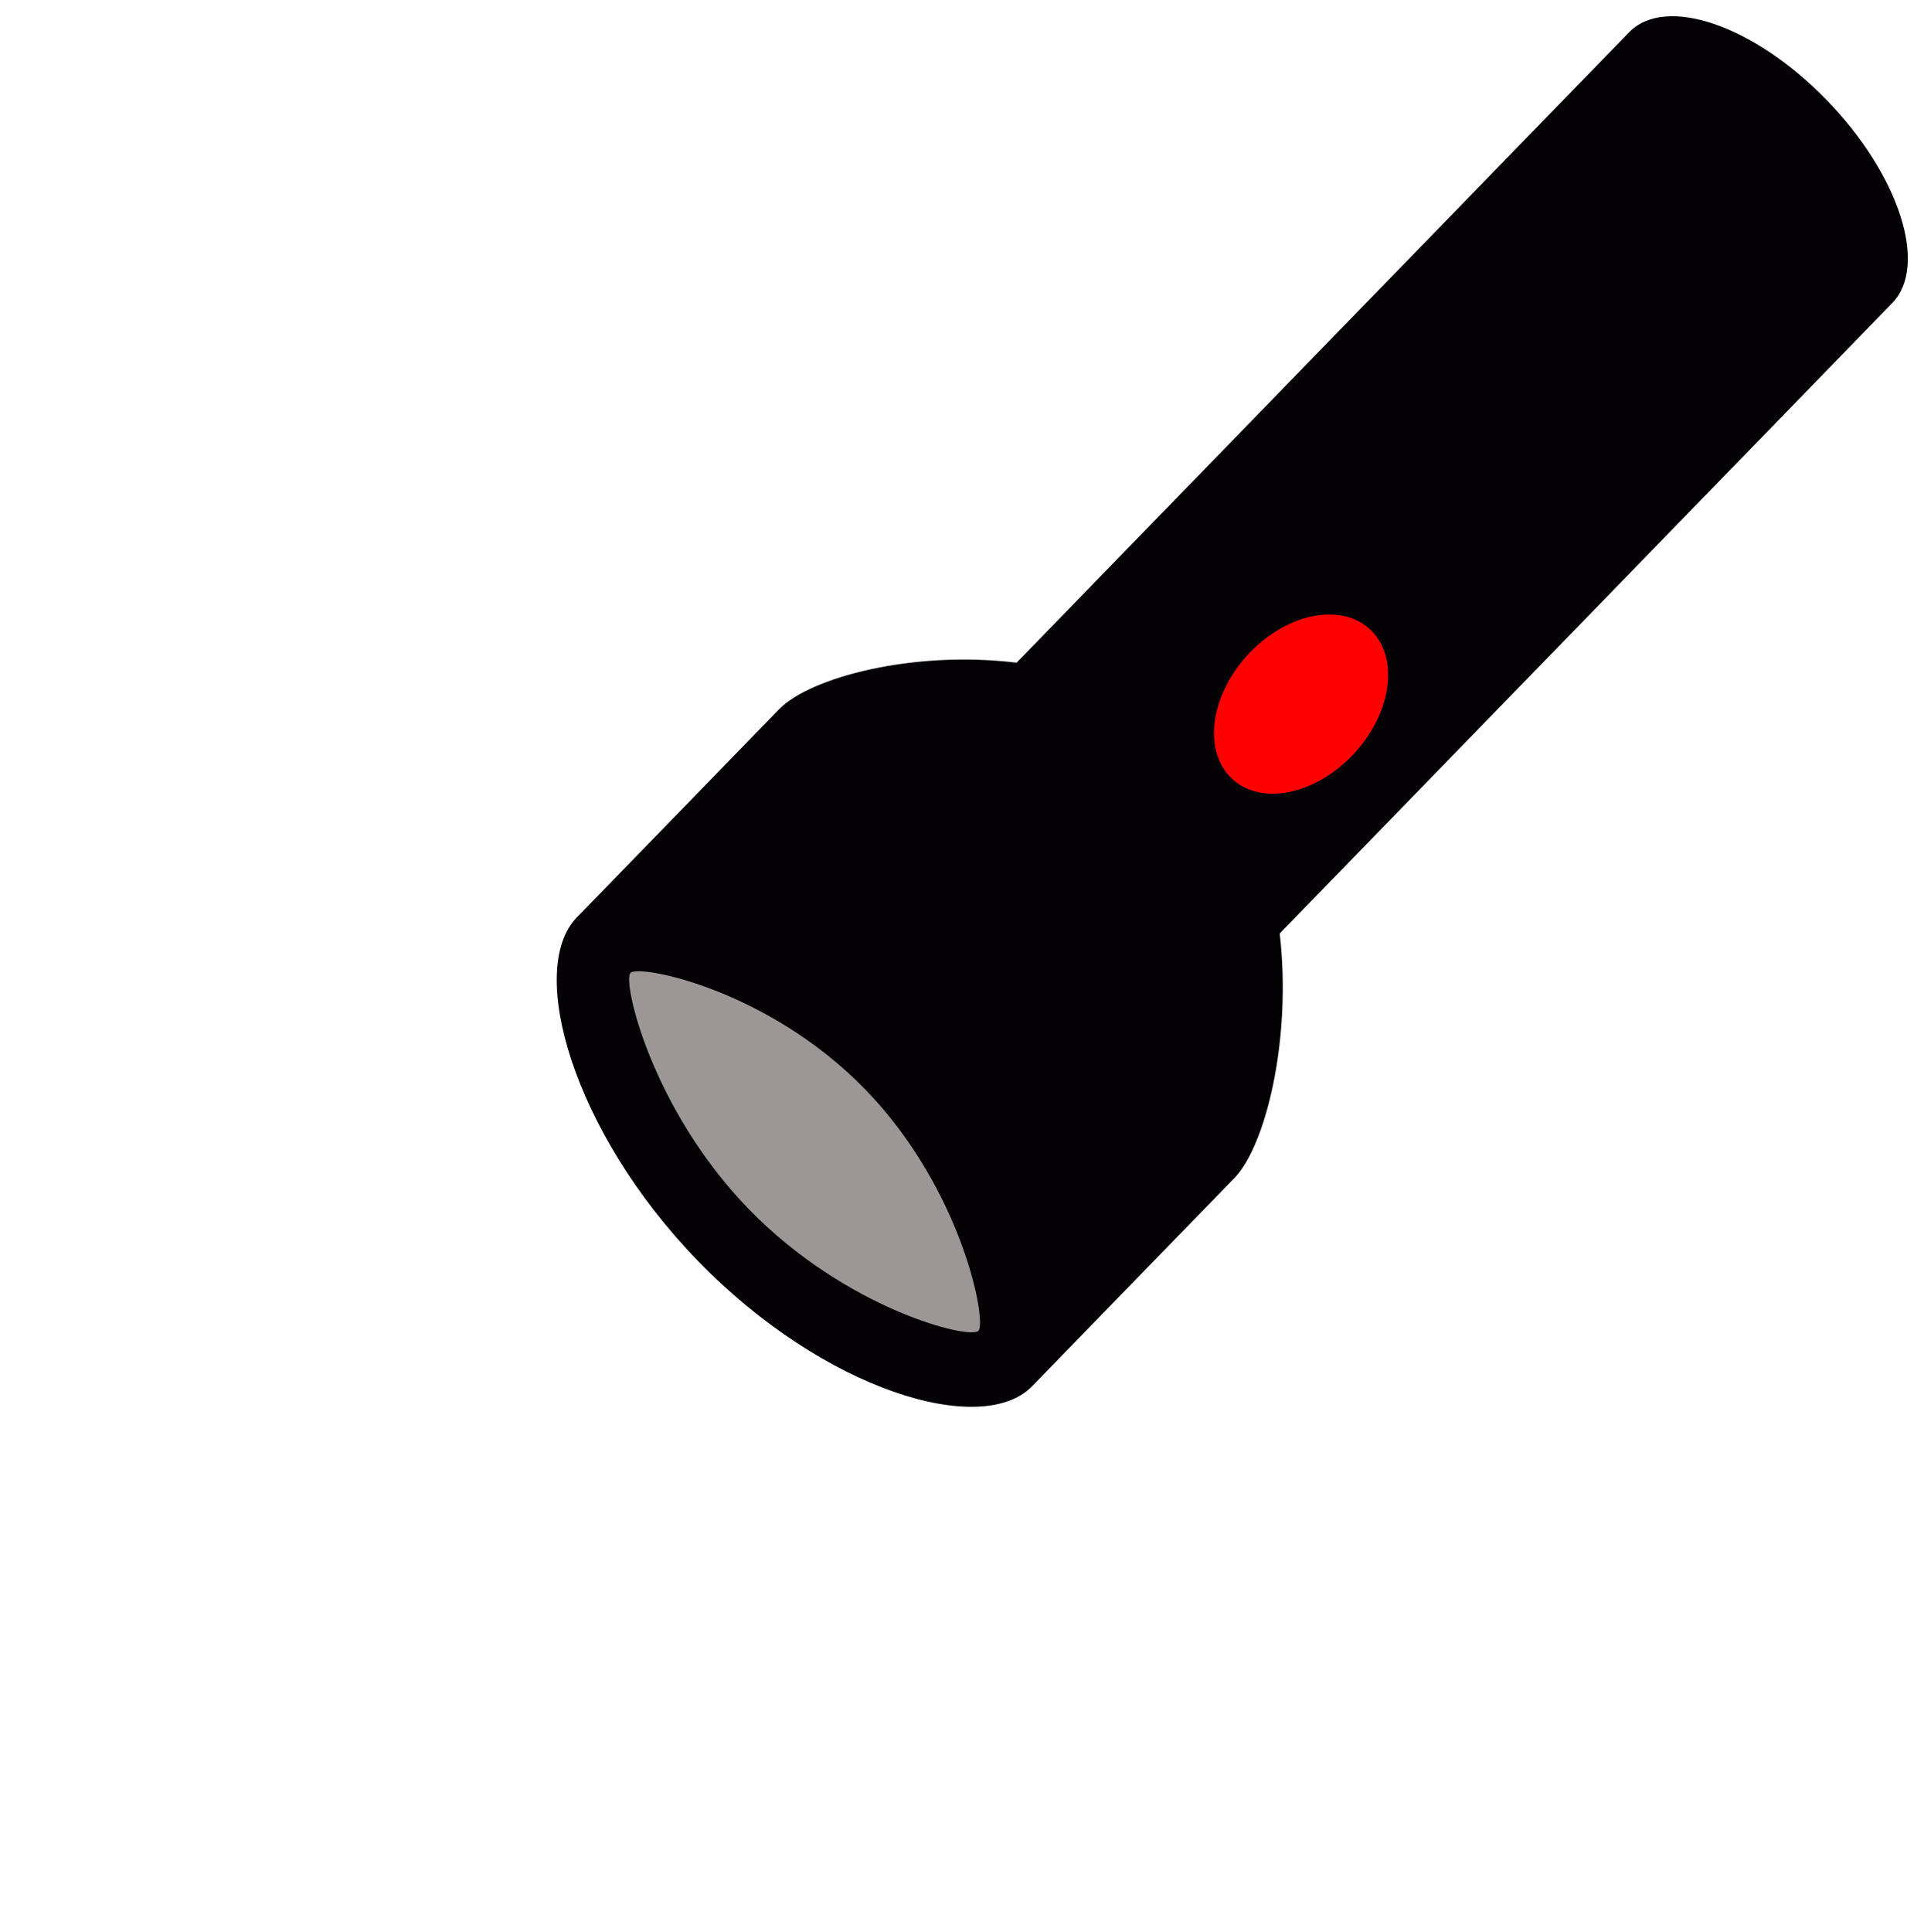 ﻿<?xml version="1.0" encoding="utf-8"?>
<!DOCTYPE svg PUBLIC "-//W3C//DTD SVG 1.1//EN" "http://www.w3.org/Graphics/SVG/1.1/DTD/svg11.dtd">
<svg xmlns="http://www.w3.org/2000/svg" xmlns:xlink="http://www.w3.org/1999/xlink" version="1.1" baseProfile="full" width="245" height="245.954" viewBox="0 0 245.00 245.95" enable-background="new 0 0 245.00 245.95" xml:space="preserve">
	<path fill="#030104" fill-opacity="1" stroke-linejoin="round" d="M 88.912,160.573C 104.92,177.056 125.026,183.078 131.43,176.488L 157.202,149.968C 161.113,145.945 164.521,132.477 162.96,118.846L 240.968,38.571C 245.587,33.818 241.845,22.233 232.585,12.714C 223.335,3.196 212.087,-0.658 207.456,4.098L 129.452,84.371C 116.206,82.757 103.128,86.274 99.219,90.29L 73.445,116.81C 67.043,123.408 72.895,144.1 88.912,160.573 Z "/>
	<path fill="#FF0000" fill-opacity="1" stroke-linejoin="round" d="M 174.693,80.358C 178.251,84.017 177.092,91.143 172.117,96.263C 167.132,101.392 160.208,102.585 156.652,98.923C 153.094,95.264 154.243,88.128 159.228,83.008C 164.203,77.879 171.138,76.696 174.693,80.358 Z "/>
	<path fill="#9D9696" fill-opacity="1" stroke-linejoin="round" d="M 110.168,138.691C 122.572,151.458 125.69,168.305 124.589,169.438C 123.487,170.582 107.759,166.711 95.352,153.944C 82.948,141.179 79.223,124.954 80.288,123.86C 81.362,122.756 97.761,125.926 110.168,138.691 Z "/>
</svg>
